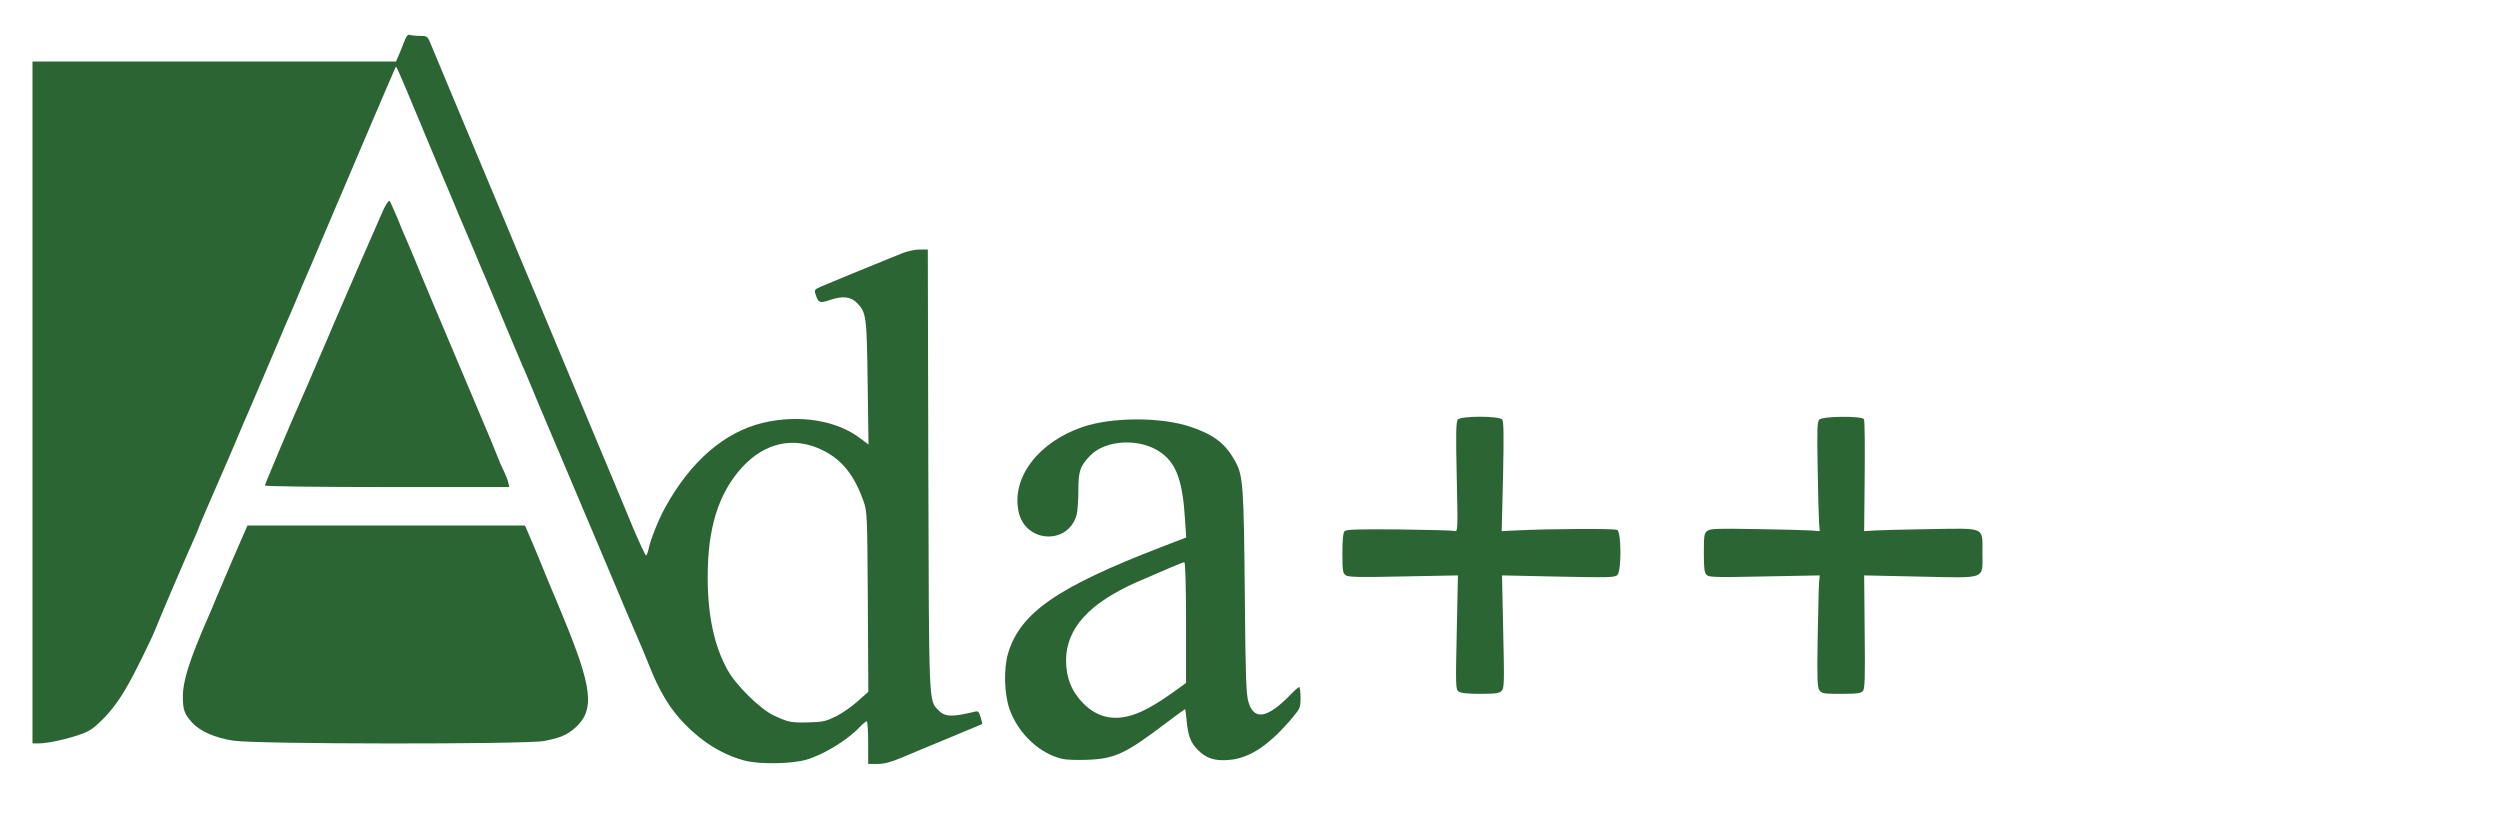 <!DOCTYPE svg PUBLIC "-//W3C//DTD SVG 20010904//EN" "http://www.w3.org/TR/2001/REC-SVG-20010904/DTD/svg10.dtd">
<svg version="1.0" xmlns="http://www.w3.org/2000/svg" height="80" width="240" viewBox="10240 0 10240 10240">
<g fill="#2a6533" transform="scale(2.1)">
<path d="M4363 4452 c-129 -33 -248 -105 -354 -213 -89 -91 -150 -191 -214 -354 -15 -38 -45 -110 -67 -160 -43 -99 -50 -115 -136 -320 -54 -127 -174 -411 -222 -525 -10 -25 -35 -83 -55 -130 -20 -47 -45 -105 -55 -130 -24 -58 -76 -180 -106 -250 -13 -30 -37 -89 -54 -130 -17 -41 -37 -88 -45 -105 -11 -26 -49 -115 -206 -490 -17 -38 -38 -90 -49 -115 -10 -25 -32 -78 -49 -117 -17 -40 -45 -106 -62 -145 -17 -40 -39 -93 -49 -118 -10 -25 -34 -81 -53 -125 -38 -90 -79 -188 -107 -255 -10 -25 -32 -79 -50 -120 -17 -41 -40 -95 -50 -120 -52 -123 -61 -143 -64 -139 -3 4 -203 471 -406 949 -50 118 -97 229 -104 245 -8 17 -26 59 -41 95 -15 36 -42 101 -61 145 -20 44 -44 100 -54 125 -67 157 -183 431 -196 460 -9 19 -43 98 -75 175 -33 77 -70 165 -84 195 -59 134 -135 311 -135 315 0 2 -12 30 -26 62 -58 129 -199 459 -226 528 -21 53 -119 253 -158 320 -51 91 -97 153 -155 210 -47 47 -74 65 -126 83 -81 28 -191 52 -241 52 l-38 0 0 -1995 0 -1995 1063 0 1064 0 12 -27 c7 -16 22 -52 33 -81 14 -39 24 -52 35 -48 8 3 34 6 59 6 41 0 45 2 60 37 14 34 75 179 139 333 12 30 82 197 155 370 73 173 142 340 155 370 12 30 93 224 180 430 86 206 231 553 322 770 91 217 197 470 235 563 39 92 74 167 78 167 4 0 11 -17 15 -37 9 -49 59 -175 97 -243 149 -271 347 -442 573 -496 211 -50 431 -15 570 92 l47 35 -5 -358 c-5 -392 -8 -416 -62 -470 -38 -38 -84 -43 -160 -17 -57 19 -66 16 -80 -26 -12 -34 -11 -35 29 -53 36 -16 299 -124 470 -193 34 -14 80 -24 107 -24 l48 0 3 1283 c4 1393 2 1353 58 1412 37 40 80 42 211 10 22 -6 26 -3 37 31 6 21 10 39 9 41 -2 1 -86 36 -187 78 -102 42 -227 94 -278 116 -70 29 -106 39 -147 39 l-55 0 0 -125 c0 -69 -4 -125 -8 -125 -4 0 -24 16 -43 36 -73 77 -214 162 -313 190 -85 24 -268 27 -353 6z m528 -260 c37 -18 94 -58 128 -89 l62 -55 -3 -527 c-3 -510 -4 -528 -25 -588 -54 -152 -125 -242 -238 -298 -170 -84 -341 -46 -476 103 -136 152 -198 353 -198 637 0 225 37 402 116 545 49 89 189 227 268 265 89 42 102 44 205 42 85 -2 102 -6 161 -35z"/>
<path d="M6219 4441 c-132 -28 -260 -147 -311 -289 -32 -89 -36 -241 -9 -330 71 -236 287 -386 894 -620 l148 -57 -7 -105 c-13 -219 -49 -322 -133 -386 -119 -92 -329 -85 -423 13 -59 62 -68 90 -68 205 0 57 -5 120 -10 140 -50 180 -302 165 -340 -19 -42 -198 115 -405 373 -494 172 -59 459 -60 632 -2 137 46 204 97 261 199 48 87 52 135 58 794 4 475 8 573 21 617 33 112 112 97 250 -46 21 -22 43 -41 47 -41 4 0 8 28 8 61 0 59 -2 64 -47 118 -132 157 -246 235 -364 247 -87 9 -140 -7 -189 -57 -44 -44 -58 -83 -67 -176 -3 -35 -7 -63 -9 -63 -2 0 -52 36 -110 80 -240 182 -301 210 -464 216 -58 2 -121 0 -141 -5z m404 -256 c72 -22 156 -71 290 -169 l27 -20 0 -353 c0 -217 -4 -353 -10 -353 -9 0 -102 39 -280 117 -277 123 -410 270 -412 454 -1 102 32 185 100 254 80 81 174 104 285 70z"/>
<path d="M1366 4334 c-110 -17 -195 -55 -242 -106 -45 -50 -54 -75 -54 -152 0 -91 37 -208 140 -446 23 -52 48 -111 55 -130 8 -19 52 -123 98 -230 l85 -195 812 0 812 0 45 105 c24 58 51 121 58 140 8 19 27 67 43 105 17 39 49 115 71 170 179 430 194 560 75 665 -47 41 -87 58 -181 76 -107 20 -1684 19 -1817 -2z"/>
<path d="M8535 4046 c-17 -12 -18 -29 -11 -346 l7 -333 -319 6 c-265 6 -322 4 -338 -7 -17 -13 -19 -27 -19 -130 0 -81 4 -119 13 -128 10 -10 78 -12 320 -10 169 2 315 6 325 9 17 5 18 -9 11 -316 -6 -253 -4 -323 6 -336 18 -22 242 -22 260 0 9 11 10 88 5 334 l-8 319 79 -4 c198 -10 581 -12 597 -3 25 14 25 239 1 264 -15 14 -50 15 -346 9 l-329 -7 7 329 c7 304 6 331 -10 347 -14 14 -36 17 -125 17 -74 0 -113 -4 -126 -14z"/>
<path d="M10646 4039 c-12 -18 -14 -65 -10 -303 3 -154 6 -301 8 -325 l4 -44 -323 6 c-286 6 -326 5 -339 -9 -13 -12 -16 -40 -16 -129 0 -105 2 -115 21 -129 18 -13 62 -14 288 -10 146 2 289 6 318 8 l51 4 -4 -51 c-2 -29 -6 -172 -8 -319 -4 -230 -3 -270 10 -283 20 -20 248 -22 261 -2 4 6 6 157 4 333 l-3 322 64 -4 c34 -2 182 -6 326 -8 324 -5 302 -15 302 139 0 159 30 147 -366 139 l-326 -7 3 330 c3 269 1 333 -10 346 -11 14 -34 17 -127 17 -104 0 -114 -2 -128 -21z"/>
<path d="M1550 2841 c0 -7 162 -392 205 -486 7 -16 30 -68 50 -115 20 -47 47 -110 60 -140 14 -30 53 -122 88 -205 71 -166 250 -577 291 -669 16 -33 31 -55 36 -50 4 5 24 50 45 99 20 50 42 104 50 120 17 39 62 146 90 215 12 30 102 244 200 475 97 231 191 452 207 490 16 39 35 86 43 106 7 20 22 54 33 75 10 21 22 51 26 67 l6 27 -715 0 c-393 0 -715 -4 -715 -9z"/>
</g>
</svg>
